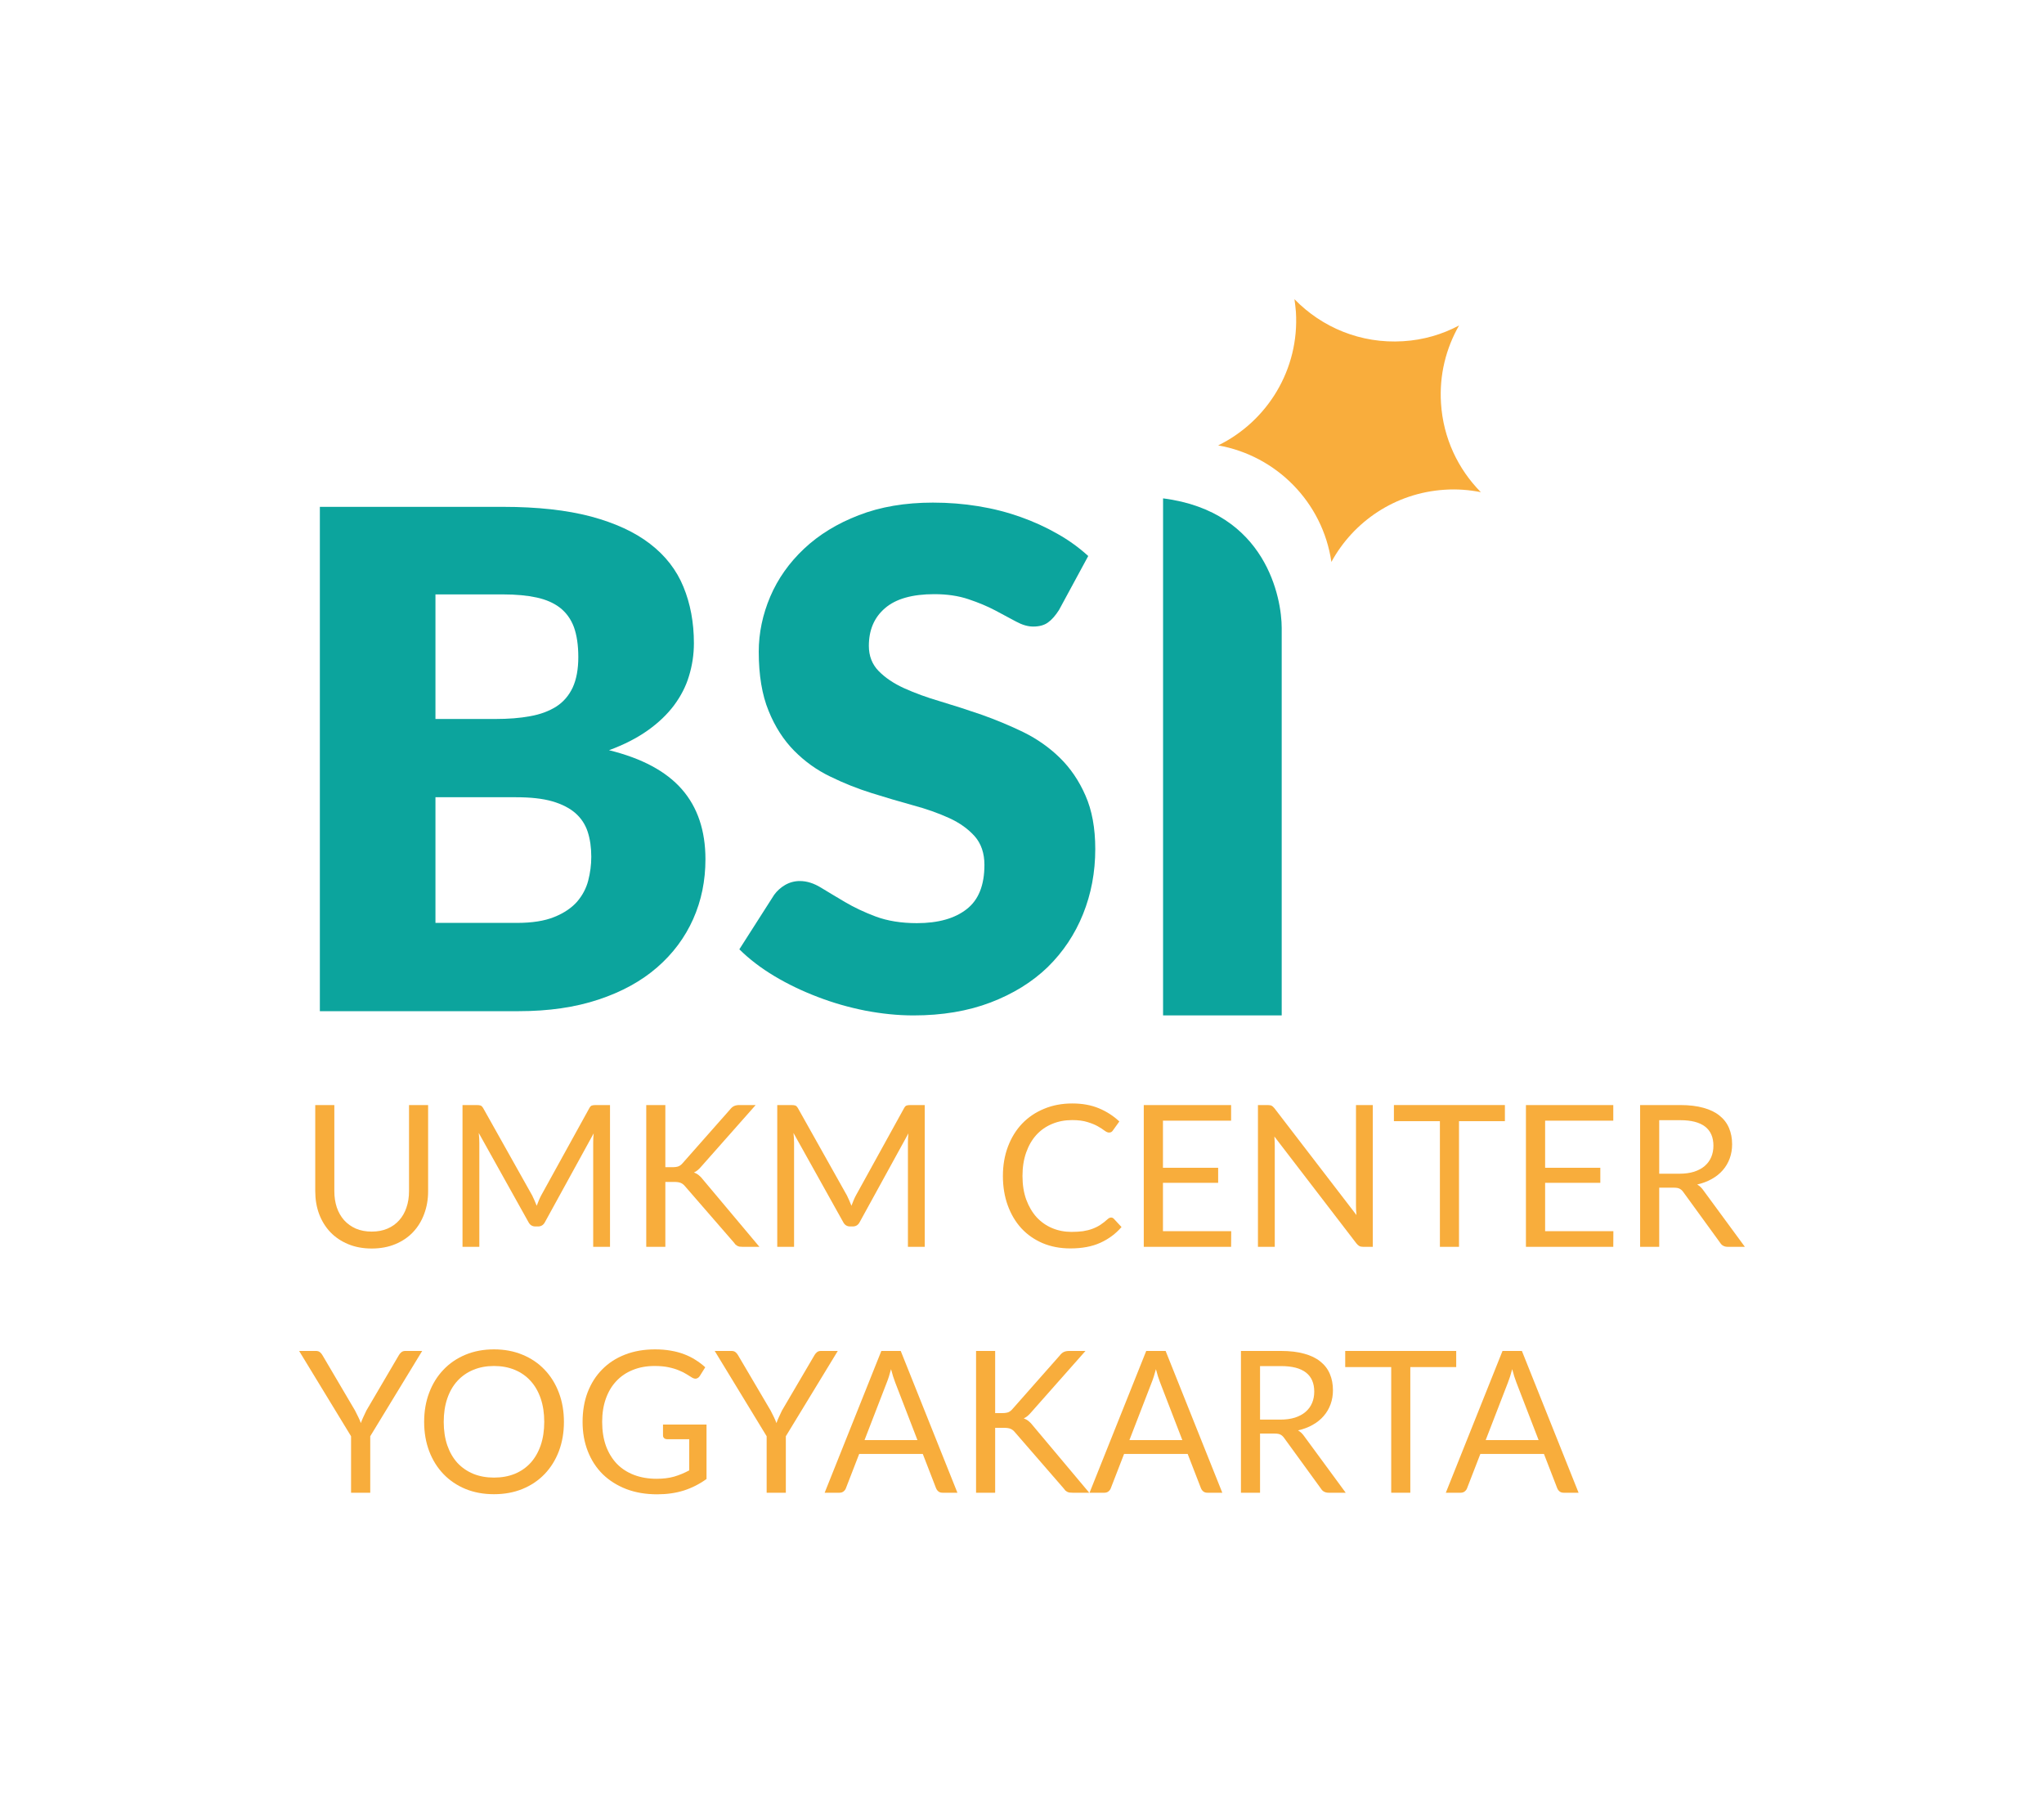 <svg width="246" height="216" viewBox="0 0 246 216" fill="none" xmlns="http://www.w3.org/2000/svg">
<g filter="url(#filter0_d_74_3865)">
<path d="M139.978 59.968V122.182H154.256V75.55C154.256 72.068 152.443 61.549 139.978 59.968Z" fill="#0CA49D"/>
<path d="M62.194 111.05C64.028 111.05 65.532 110.818 66.707 110.339C67.867 109.875 68.784 109.251 69.443 108.511C70.088 107.756 70.546 106.915 70.79 105.972C71.034 105.028 71.162 104.071 71.162 103.098C71.162 101.981 71.019 100.98 70.733 100.095C70.446 99.21 69.945 98.455 69.257 97.846C68.555 97.236 67.624 96.757 66.478 96.424C65.317 96.09 63.87 95.93 62.108 95.93H52.408V111.05H62.194ZM52.408 71.523V86.513H59.643C61.176 86.513 62.566 86.411 63.798 86.179C65.031 85.961 66.076 85.569 66.95 85.018C67.81 84.466 68.469 83.697 68.927 82.725C69.372 81.753 69.601 80.534 69.601 79.054C69.601 77.617 69.415 76.413 69.071 75.455C68.713 74.498 68.154 73.728 67.423 73.148C66.678 72.567 65.733 72.147 64.601 71.9C63.469 71.653 62.108 71.523 60.546 71.523H52.408ZM60.546 60.988C64.687 60.988 68.211 61.38 71.12 62.149C74.028 62.932 76.406 64.021 78.24 65.443C80.074 66.85 81.421 68.577 82.252 70.609C83.083 72.626 83.513 74.889 83.513 77.4C83.513 78.749 83.312 80.07 82.925 81.332C82.553 82.595 81.937 83.77 81.12 84.873C80.303 85.961 79.243 86.977 77.954 87.891C76.664 88.805 75.117 89.603 73.297 90.271C77.252 91.243 80.174 92.81 82.066 94.972C83.957 97.135 84.902 99.95 84.902 103.389C84.902 105.972 84.415 108.366 83.427 110.586C82.438 112.806 80.991 114.751 79.085 116.405C77.18 118.059 74.83 119.351 72.022 120.279C69.228 121.208 66.033 121.672 62.437 121.672H38.496V60.988H60.546Z" fill="#0CA49D"/>
<path d="M127.454 73.399C127.031 74.063 126.593 74.569 126.126 74.901C125.674 75.233 125.075 75.392 124.346 75.392C123.703 75.392 123.017 75.189 122.273 74.785C121.543 74.395 120.697 73.948 119.763 73.443C118.829 72.952 117.763 72.504 116.552 72.1C115.355 71.696 113.983 71.494 112.451 71.494C109.794 71.494 107.81 72.057 106.511 73.183C105.212 74.294 104.569 75.81 104.569 77.716C104.569 78.929 104.963 79.939 105.737 80.733C106.525 81.542 107.547 82.235 108.817 82.812C110.101 83.39 111.546 83.924 113.18 84.4C114.815 84.891 116.479 85.425 118.187 86.017C119.894 86.624 121.558 87.317 123.193 88.111C124.827 88.919 126.287 89.944 127.556 91.186C128.826 92.427 129.863 93.943 130.636 95.719C131.424 97.495 131.818 99.646 131.818 102.158C131.818 104.959 131.322 107.572 130.344 109.998C129.366 112.423 127.951 114.545 126.097 116.364C124.229 118.169 121.937 119.584 119.223 120.623C116.494 121.663 113.399 122.183 109.94 122.183C108.028 122.183 106.102 121.98 104.132 121.605C102.161 121.215 100.249 120.667 98.41 119.959C96.557 119.252 94.835 118.429 93.215 117.462C91.594 116.494 90.179 115.412 88.982 114.228L93.171 107.673C93.506 107.211 93.944 106.807 94.484 106.489C95.039 106.172 95.623 106.013 96.265 106.013C97.111 106.013 97.958 106.287 98.804 106.807C99.651 107.327 100.629 107.904 101.694 108.539C102.774 109.175 104.015 109.767 105.401 110.286C106.802 110.806 108.452 111.08 110.349 111.08C112.918 111.08 114.917 110.517 116.348 109.391C117.778 108.28 118.478 106.504 118.478 104.064C118.478 102.664 118.084 101.509 117.311 100.628C116.523 99.747 115.501 99.011 114.231 98.433C112.962 97.856 111.517 97.336 109.897 96.903C108.277 96.456 106.613 95.965 104.905 95.43C103.197 94.896 101.534 94.232 99.914 93.438C98.294 92.659 96.849 91.619 95.579 90.334C94.309 89.049 93.273 87.447 92.499 85.527C91.711 83.606 91.317 81.239 91.317 78.424C91.317 76.157 91.784 73.948 92.704 71.782C93.623 69.631 94.981 67.711 96.776 66.022C98.556 64.347 100.76 62.99 103.358 61.994C105.956 60.983 108.933 60.478 112.276 60.478C114.158 60.478 115.983 60.622 117.749 60.911C119.529 61.2 121.208 61.633 122.799 62.196C124.389 62.759 125.878 63.438 127.265 64.232C128.651 65.011 129.877 65.906 130.972 66.903L127.454 73.399Z" fill="#0CA49D"/>
<path d="M155.965 37.516C155.922 37.006 155.863 36.496 155.79 36C159.085 39.396 163.778 41.379 168.866 41.058C171.3 40.912 173.574 40.242 175.6 39.163C174.026 41.918 173.21 45.125 173.428 48.522C173.691 52.72 175.484 56.451 178.224 59.221C176.825 58.944 175.367 58.827 173.866 58.929C167.918 59.308 162.889 62.748 160.236 67.617C159.187 60.416 153.589 54.819 146.607 53.594C152.511 50.708 156.403 44.469 155.965 37.516Z" fill="#F9AD3C"/>
<path d="M185.176 173.283L182.497 166.342C182.417 166.136 182.334 165.898 182.247 165.628C182.159 165.35 182.076 165.056 181.997 164.747C181.83 165.39 181.659 165.925 181.485 166.354L178.806 173.283H185.176ZM189.985 179.617H188.2C187.993 179.617 187.827 179.565 187.7 179.462C187.573 179.359 187.477 179.228 187.414 179.069L185.818 174.95H178.163L176.568 179.069C176.52 179.212 176.429 179.339 176.294 179.45C176.159 179.561 175.992 179.617 175.794 179.617H174.008L180.83 162.556H183.164L189.985 179.617Z" fill="#F8AD3C"/>
<path d="M175.258 164.497H169.734V179.617H167.436V164.497H161.9V162.556H175.258V164.497Z" fill="#F8AD3C"/>
<path d="M154.078 170.819C154.744 170.819 155.332 170.739 155.84 170.581C156.356 170.414 156.784 170.184 157.125 169.89C157.475 169.588 157.737 169.231 157.911 168.818C158.086 168.406 158.173 167.949 158.173 167.449C158.173 166.433 157.84 165.667 157.173 165.152C156.506 164.636 155.506 164.378 154.173 164.378H151.649V170.819H154.078ZM161.959 179.617H159.911C159.491 179.617 159.181 179.454 158.983 179.129L154.554 173.033C154.419 172.843 154.272 172.708 154.113 172.628C153.963 172.541 153.724 172.497 153.399 172.497H151.649V179.617H149.351V162.556H154.173C155.252 162.556 156.185 162.667 156.971 162.89C157.756 163.104 158.403 163.417 158.911 163.83C159.427 164.243 159.808 164.743 160.054 165.33C160.3 165.91 160.423 166.56 160.423 167.283C160.423 167.886 160.328 168.449 160.138 168.973C159.947 169.497 159.669 169.969 159.304 170.39C158.947 170.803 158.507 171.156 157.983 171.45C157.467 171.743 156.879 171.966 156.221 172.116C156.514 172.283 156.768 172.525 156.983 172.843L161.959 179.617Z" fill="#F8AD3C"/>
<path d="M142.297 173.283L139.618 166.342C139.539 166.136 139.455 165.898 139.368 165.628C139.281 165.35 139.197 165.056 139.118 164.747C138.951 165.39 138.781 165.925 138.606 166.354L135.927 173.283H142.297ZM147.107 179.617H145.321C145.115 179.617 144.948 179.565 144.821 179.462C144.694 179.359 144.599 179.228 144.535 179.069L142.94 174.95H135.285L133.689 179.069C133.642 179.212 133.55 179.339 133.415 179.45C133.28 179.561 133.114 179.617 132.915 179.617H131.129L137.951 162.556H140.285L147.107 179.617Z" fill="#F8AD3C"/>
<path d="M119.769 170.033H120.638C120.94 170.033 121.182 169.997 121.364 169.926C121.547 169.846 121.714 169.715 121.864 169.533L127.543 163.104C127.702 162.897 127.869 162.755 128.043 162.675C128.218 162.596 128.432 162.556 128.686 162.556H130.639L124.138 169.902C123.98 170.092 123.825 170.251 123.674 170.378C123.531 170.497 123.376 170.596 123.21 170.676C123.424 170.747 123.618 170.854 123.793 170.997C123.968 171.132 124.138 171.311 124.305 171.533L131.091 179.617H129.091C128.94 179.617 128.809 179.609 128.698 179.593C128.595 179.569 128.504 179.537 128.424 179.498C128.345 179.45 128.273 179.399 128.21 179.343C128.154 179.28 128.099 179.208 128.043 179.129L122.162 172.354C122.003 172.156 121.833 172.017 121.65 171.938C121.467 171.85 121.19 171.807 120.817 171.807H119.769V179.617H117.471V162.556H119.769V170.033Z" fill="#F8AD3C"/>
<path d="M110.417 173.283L107.738 166.342C107.659 166.136 107.575 165.898 107.488 165.628C107.401 165.35 107.317 165.056 107.238 164.747C107.071 165.39 106.901 165.925 106.726 166.354L104.047 173.283H110.417ZM115.227 179.617H113.441C113.235 179.617 113.068 179.565 112.941 179.462C112.814 179.359 112.719 179.228 112.655 179.069L111.06 174.95H103.405L101.809 179.069C101.762 179.212 101.67 179.339 101.535 179.45C101.4 179.561 101.234 179.617 101.035 179.617H99.249L106.071 162.556H108.405L115.227 179.617Z" fill="#F8AD3C"/>
<path d="M94.578 172.819V179.617H92.268V172.819L86.017 162.556H88.041C88.248 162.556 88.41 162.608 88.529 162.711C88.648 162.806 88.752 162.933 88.839 163.092L92.744 169.723C92.887 170.001 93.018 170.263 93.137 170.509C93.256 170.747 93.359 170.989 93.446 171.235C93.534 170.989 93.633 170.747 93.744 170.509C93.855 170.263 93.978 170.001 94.113 169.723L98.006 163.092C98.078 162.957 98.177 162.834 98.304 162.723C98.431 162.612 98.594 162.556 98.792 162.556H100.828L94.578 172.819Z" fill="#F8AD3C"/>
<path d="M85.032 171.414V177.962C84.175 178.581 83.258 179.045 82.282 179.355C81.314 179.657 80.25 179.807 79.091 179.807C77.718 179.807 76.48 179.597 75.377 179.176C74.274 178.748 73.329 178.153 72.543 177.391C71.766 176.621 71.166 175.7 70.746 174.628C70.325 173.557 70.115 172.378 70.115 171.093C70.115 169.791 70.317 168.604 70.722 167.533C71.135 166.461 71.718 165.545 72.472 164.783C73.226 164.013 74.143 163.417 75.222 162.997C76.302 162.576 77.508 162.366 78.841 162.366C79.516 162.366 80.143 162.417 80.723 162.52C81.302 162.616 81.838 162.759 82.33 162.949C82.822 163.132 83.278 163.358 83.699 163.628C84.12 163.89 84.513 164.187 84.878 164.521L84.223 165.568C84.12 165.727 83.985 165.83 83.818 165.878C83.659 165.918 83.481 165.878 83.282 165.759C83.092 165.648 82.874 165.513 82.627 165.354C82.381 165.195 82.08 165.044 81.723 164.902C81.373 164.751 80.957 164.624 80.472 164.521C79.996 164.417 79.429 164.366 78.77 164.366C77.81 164.366 76.941 164.525 76.163 164.842C75.385 165.152 74.722 165.6 74.174 166.187C73.627 166.767 73.206 167.473 72.912 168.307C72.619 169.132 72.472 170.061 72.472 171.093C72.472 172.164 72.623 173.124 72.924 173.974C73.234 174.815 73.671 175.533 74.234 176.129C74.805 176.716 75.496 177.164 76.306 177.474C77.115 177.783 78.024 177.938 79.032 177.938C79.826 177.938 80.528 177.851 81.139 177.676C81.758 177.494 82.362 177.244 82.949 176.926V173.176H80.294C80.143 173.176 80.02 173.132 79.925 173.045C79.838 172.958 79.794 172.851 79.794 172.724V171.414H85.032Z" fill="#F8AD3C"/>
<path d="M67.87 171.093C67.87 172.37 67.667 173.545 67.263 174.617C66.858 175.68 66.286 176.597 65.548 177.367C64.81 178.137 63.921 178.736 62.881 179.164C61.849 179.585 60.707 179.795 59.453 179.795C58.198 179.795 57.056 179.585 56.024 179.164C54.992 178.736 54.107 178.137 53.369 177.367C52.631 176.597 52.059 175.68 51.654 174.617C51.25 173.545 51.047 172.37 51.047 171.093C51.047 169.815 51.25 168.644 51.654 167.58C52.059 166.509 52.631 165.588 53.369 164.818C54.107 164.04 54.992 163.437 56.024 163.009C57.056 162.58 58.198 162.366 59.453 162.366C60.707 162.366 61.849 162.58 62.881 163.009C63.921 163.437 64.81 164.04 65.548 164.818C66.286 165.588 66.858 166.509 67.263 167.58C67.667 168.644 67.87 169.815 67.87 171.093ZM65.501 171.093C65.501 170.045 65.358 169.104 65.072 168.271C64.786 167.437 64.381 166.735 63.858 166.164C63.334 165.584 62.699 165.14 61.953 164.83C61.207 164.521 60.373 164.366 59.453 164.366C58.54 164.366 57.71 164.521 56.964 164.83C56.218 165.14 55.579 165.584 55.047 166.164C54.524 166.735 54.119 167.437 53.833 168.271C53.547 169.104 53.404 170.045 53.404 171.093C53.404 172.14 53.547 173.081 53.833 173.914C54.119 174.74 54.524 175.442 55.047 176.021C55.579 176.593 56.218 177.033 56.964 177.343C57.71 177.645 58.54 177.795 59.453 177.795C60.373 177.795 61.207 177.645 61.953 177.343C62.699 177.033 63.334 176.593 63.858 176.021C64.381 175.442 64.786 174.74 65.072 173.914C65.358 173.081 65.501 172.14 65.501 171.093Z" fill="#F8AD3C"/>
<path d="M44.56 172.819V179.617H42.25V172.819L36 162.556H38.024C38.23 162.556 38.393 162.608 38.512 162.711C38.631 162.806 38.734 162.933 38.822 163.092L42.727 169.723C42.87 170.001 43.001 170.263 43.12 170.509C43.239 170.747 43.342 170.989 43.429 171.235C43.516 170.989 43.616 170.747 43.727 170.509C43.838 170.263 43.961 170.001 44.096 169.723L47.989 163.092C48.06 162.957 48.16 162.834 48.287 162.723C48.413 162.612 48.576 162.556 48.775 162.556H50.81L44.56 172.819Z" fill="#F8AD3C"/>
<path d="M202.119 141.23C202.785 141.23 203.373 141.151 203.881 140.992C204.396 140.825 204.825 140.595 205.166 140.302C205.516 140 205.777 139.643 205.952 139.23C206.127 138.817 206.214 138.361 206.214 137.861C206.214 136.845 205.881 136.079 205.214 135.563C204.547 135.047 203.547 134.789 202.214 134.789H199.69V141.23H202.119ZM210 150.028H207.952C207.532 150.028 207.222 149.866 207.024 149.54L202.595 143.445C202.46 143.254 202.313 143.119 202.154 143.04C202.003 142.953 201.765 142.909 201.44 142.909H199.69V150.028H197.392V132.968H202.214C203.293 132.968 204.226 133.079 205.012 133.301C205.797 133.515 206.444 133.829 206.952 134.242C207.468 134.654 207.849 135.154 208.095 135.742C208.341 136.321 208.464 136.972 208.464 137.694C208.464 138.298 208.369 138.861 208.178 139.385C207.988 139.909 207.71 140.381 207.345 140.802C206.988 141.214 206.547 141.568 206.024 141.861C205.508 142.155 204.92 142.377 204.262 142.528C204.555 142.695 204.809 142.937 205.023 143.254L210 150.028Z" fill="#F8AD3C"/>
<path d="M194.174 148.147L194.162 150.028H183.649V132.968H194.162V134.849H185.959V140.516H192.602V142.326H185.959V148.147H194.174Z" fill="#F8AD3C"/>
<path d="M181.118 134.908H175.594V150.028H173.296V134.908H167.76V132.968H181.118V134.908Z" fill="#F8AD3C"/>
<path d="M165.22 132.968V150.028H164.065C163.882 150.028 163.728 149.997 163.601 149.933C163.482 149.87 163.362 149.763 163.243 149.612L153.374 136.754C153.39 136.952 153.401 137.147 153.409 137.337C153.417 137.528 153.421 137.706 153.421 137.873V150.028H151.397V132.968H152.588C152.691 132.968 152.778 132.976 152.85 132.992C152.921 133 152.985 133.019 153.04 133.051C153.096 133.075 153.151 133.115 153.207 133.17C153.263 133.218 153.322 133.281 153.386 133.361L163.255 146.207C163.239 146 163.224 145.802 163.208 145.611C163.2 145.413 163.196 145.227 163.196 145.052V132.968H165.22Z" fill="#F8AD3C"/>
<path d="M148.179 148.147L148.167 150.028H137.655V132.968H148.167V134.849H139.964V140.516H146.608V142.326H139.964V148.147H148.179Z" fill="#F8AD3C"/>
<path d="M133.727 146.504C133.854 146.504 133.965 146.556 134.06 146.659L134.977 147.647C134.278 148.457 133.429 149.088 132.429 149.54C131.437 149.993 130.234 150.219 128.822 150.219C127.599 150.219 126.488 150.009 125.488 149.588C124.488 149.159 123.635 148.564 122.928 147.802C122.222 147.032 121.674 146.112 121.285 145.04C120.896 143.969 120.702 142.79 120.702 141.504C120.702 140.218 120.904 139.04 121.309 137.968C121.714 136.897 122.281 135.976 123.012 135.206C123.75 134.436 124.631 133.841 125.655 133.42C126.679 132.992 127.81 132.777 129.048 132.777C130.262 132.777 131.334 132.972 132.262 133.361C133.191 133.75 134.008 134.277 134.715 134.944L133.953 136.004C133.905 136.083 133.842 136.151 133.762 136.206C133.691 136.254 133.592 136.278 133.465 136.278C133.322 136.278 133.147 136.202 132.941 136.051C132.735 135.893 132.465 135.718 132.131 135.528C131.798 135.337 131.381 135.166 130.881 135.016C130.381 134.857 129.766 134.777 129.036 134.777C128.155 134.777 127.349 134.932 126.619 135.242C125.889 135.543 125.258 135.984 124.726 136.563C124.202 137.143 123.794 137.849 123.5 138.683C123.206 139.516 123.059 140.456 123.059 141.504C123.059 142.568 123.21 143.516 123.512 144.35C123.821 145.183 124.238 145.889 124.762 146.469C125.294 147.04 125.917 147.477 126.631 147.778C127.353 148.08 128.131 148.231 128.964 148.231C129.472 148.231 129.929 148.203 130.334 148.147C130.746 148.084 131.123 147.989 131.465 147.862C131.814 147.735 132.135 147.576 132.429 147.385C132.731 147.187 133.028 146.953 133.322 146.683C133.457 146.564 133.592 146.504 133.727 146.504Z" fill="#F8AD3C"/>
<path d="M111.295 132.968V150.028H109.271V137.492C109.271 137.325 109.275 137.147 109.283 136.956C109.299 136.766 109.315 136.571 109.331 136.373L103.473 147.04C103.29 147.397 103.013 147.576 102.64 147.576H102.306C101.933 147.576 101.655 147.397 101.473 147.04L95.496 136.325C95.544 136.746 95.568 137.135 95.568 137.492V150.028H93.544V132.968H95.246C95.453 132.968 95.611 132.988 95.722 133.027C95.834 133.067 95.941 133.178 96.044 133.361L101.937 143.861C102.032 144.052 102.124 144.25 102.211 144.457C102.306 144.663 102.394 144.873 102.473 145.088C102.552 144.873 102.636 144.663 102.723 144.457C102.81 144.242 102.905 144.04 103.009 143.849L108.795 133.361C108.89 133.178 108.993 133.067 109.104 133.027C109.223 132.988 109.386 132.968 109.592 132.968H111.295Z" fill="#F8AD3C"/>
<path d="M80.076 140.444H80.945C81.247 140.444 81.489 140.409 81.671 140.337C81.854 140.258 82.02 140.127 82.171 139.944L87.85 133.515C88.009 133.309 88.176 133.166 88.35 133.087C88.525 133.007 88.739 132.968 88.993 132.968H90.946L84.445 140.314C84.287 140.504 84.132 140.663 83.981 140.79C83.838 140.909 83.683 141.008 83.517 141.087C83.731 141.159 83.925 141.266 84.1 141.409C84.275 141.544 84.445 141.722 84.612 141.945L91.398 150.028H89.398C89.247 150.028 89.116 150.021 89.005 150.005C88.902 149.981 88.811 149.949 88.731 149.909C88.652 149.862 88.581 149.81 88.517 149.755C88.461 149.691 88.406 149.62 88.35 149.54L82.469 142.766C82.31 142.568 82.139 142.429 81.957 142.349C81.774 142.262 81.497 142.218 81.124 142.218H80.076V150.028H77.778V132.968H80.076V140.444Z" fill="#F8AD3C"/>
<path d="M73.416 132.968V150.028H71.392V137.492C71.392 137.325 71.396 137.147 71.404 136.956C71.419 136.766 71.435 136.571 71.451 136.373L65.594 147.04C65.411 147.397 65.133 147.576 64.76 147.576H64.427C64.054 147.576 63.776 147.397 63.594 147.04L57.617 136.325C57.665 136.746 57.688 137.135 57.688 137.492V150.028H55.664V132.968H57.367C57.573 132.968 57.732 132.988 57.843 133.027C57.954 133.067 58.062 133.178 58.165 133.361L64.058 143.861C64.153 144.052 64.244 144.25 64.332 144.457C64.427 144.663 64.514 144.873 64.594 145.088C64.673 144.873 64.756 144.663 64.844 144.457C64.931 144.242 65.026 144.04 65.129 143.849L70.915 133.361C71.011 133.178 71.114 133.067 71.225 133.027C71.344 132.988 71.507 132.968 71.713 132.968H73.416Z" fill="#F8AD3C"/>
<path d="M44.739 148.195C45.445 148.195 46.076 148.076 46.632 147.838C47.187 147.6 47.656 147.266 48.036 146.838C48.425 146.409 48.719 145.897 48.917 145.302C49.124 144.707 49.227 144.052 49.227 143.338V132.968H51.525V143.338C51.525 144.322 51.366 145.234 51.049 146.076C50.739 146.917 50.291 147.647 49.703 148.266C49.124 148.878 48.413 149.358 47.572 149.707C46.731 150.056 45.786 150.231 44.739 150.231C43.691 150.231 42.746 150.056 41.905 149.707C41.064 149.358 40.349 148.878 39.762 148.266C39.175 147.647 38.722 146.917 38.405 146.076C38.095 145.234 37.941 144.322 37.941 143.338V132.968H40.238V143.326C40.238 144.04 40.338 144.695 40.536 145.29C40.742 145.885 41.036 146.397 41.417 146.826C41.806 147.254 42.278 147.592 42.834 147.838C43.397 148.076 44.032 148.195 44.739 148.195Z" fill="#F8AD3C"/>
</g>
<defs>
<filter id="filter0_d_74_3865" x="0" y="0" width="246" height="215.808" filterUnits="userSpaceOnUse" color-interpolation-filters="sRGB">
<feFlood flood-opacity="0" result="BackgroundImageFix"/>
<feColorMatrix in="SourceAlpha" type="matrix" values="0 0 0 0 0 0 0 0 0 0 0 0 0 0 0 0 0 0 127 0" result="hardAlpha"/>
<feOffset/>
<feGaussianBlur stdDeviation="18"/>
<feComposite in2="hardAlpha" operator="out"/>
<feColorMatrix type="matrix" values="0 0 0 0 1 0 0 0 0 1 0 0 0 0 1 0 0 0 0.5 0"/>
<feBlend mode="normal" in2="BackgroundImageFix" result="effect1_dropShadow_74_3865"/>
<feBlend mode="normal" in="SourceGraphic" in2="effect1_dropShadow_74_3865" result="shape"/>
</filter>
</defs>
</svg>
